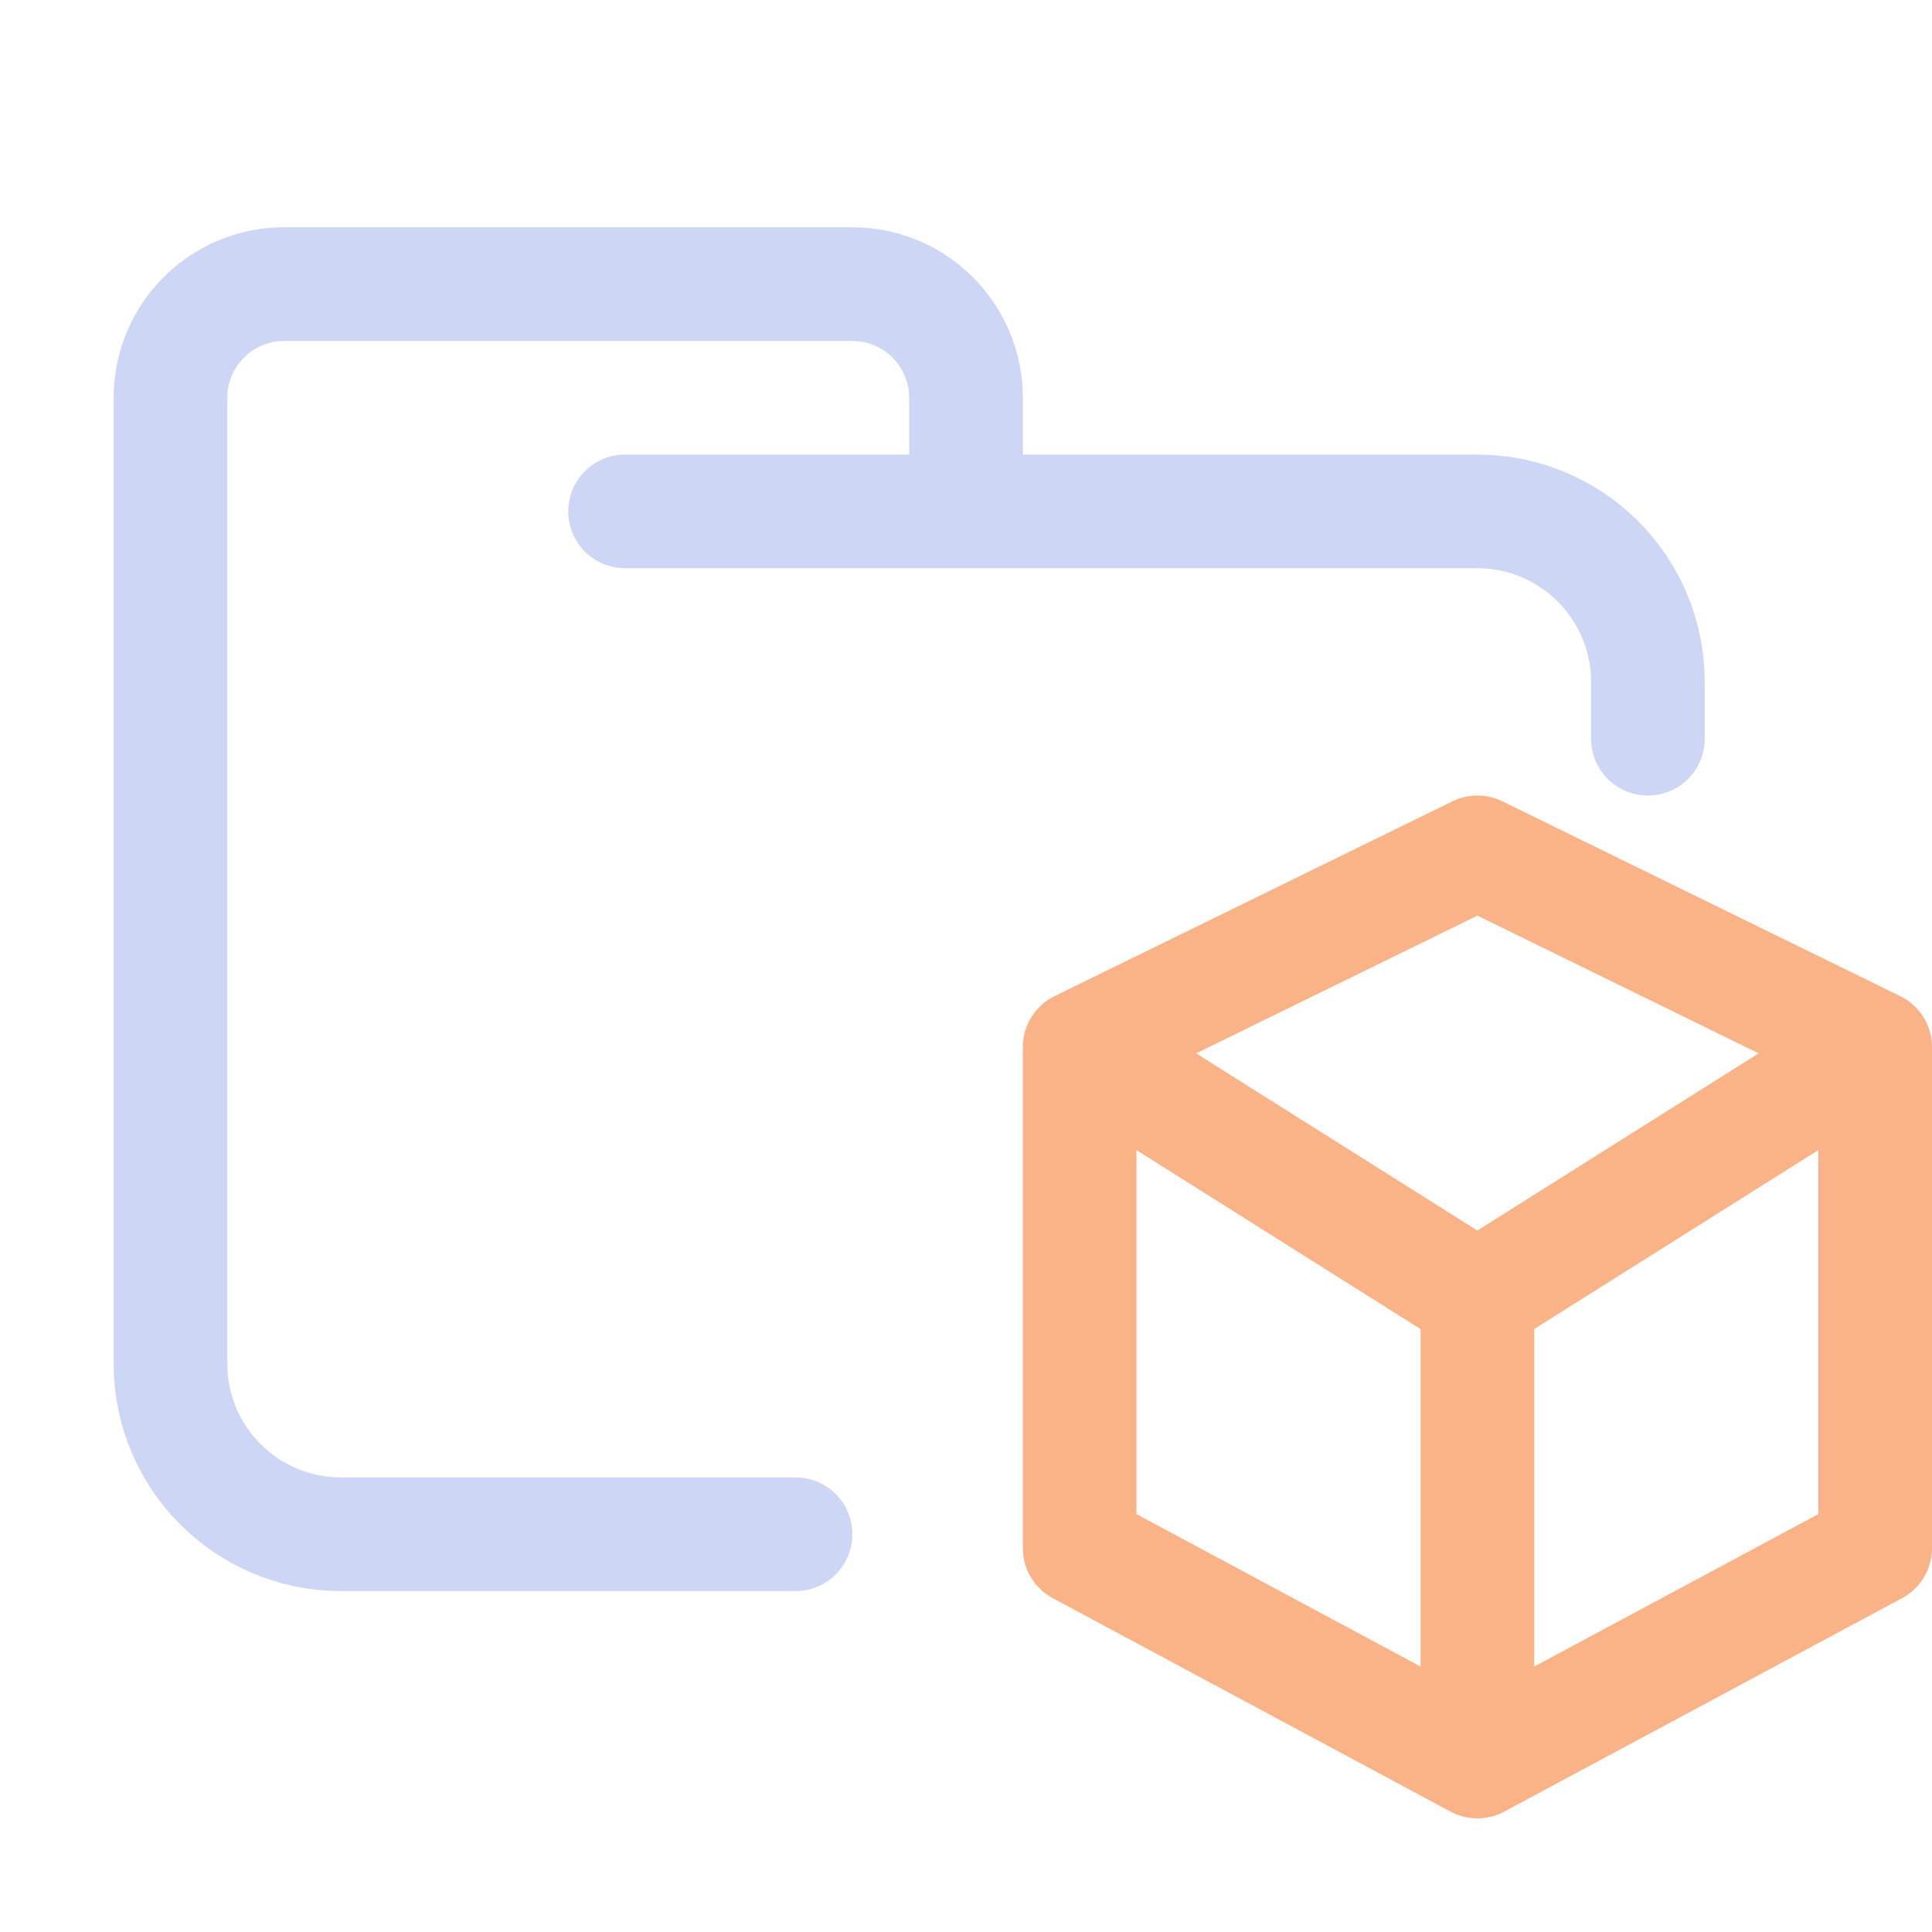 <?xml version='1.0' encoding='UTF-8'?>
<svg xmlns="http://www.w3.org/2000/svg" viewBox="-1 0 17 17">
  <g fill="none" stroke-linecap="round" stroke-linejoin="round">
    <path stroke="#cdd6f4" d="M 4.5,4.5 H 12 c 0.828,0 1.5,0.672 1.5,1.5 V 6.5 M 6,13.5 H 2 C 1.172,13.5 0.5,12.828 0.5,12 V 3.5 c 0,-0.552 0.448,-1 1,-1 h 5 c 0.552,0 1,0.448 1,1 v 1"/>
    <path stroke="#fab387" d="m 12,15.337 v -3.918 L 8.5,9.214 M 12,11.418 15.5,9.214 M 12,7.5 15.5,9.214 V 13.622 L 12,15.5 8.5,13.622 V 9.214 Z"/>
  </g>
</svg>
